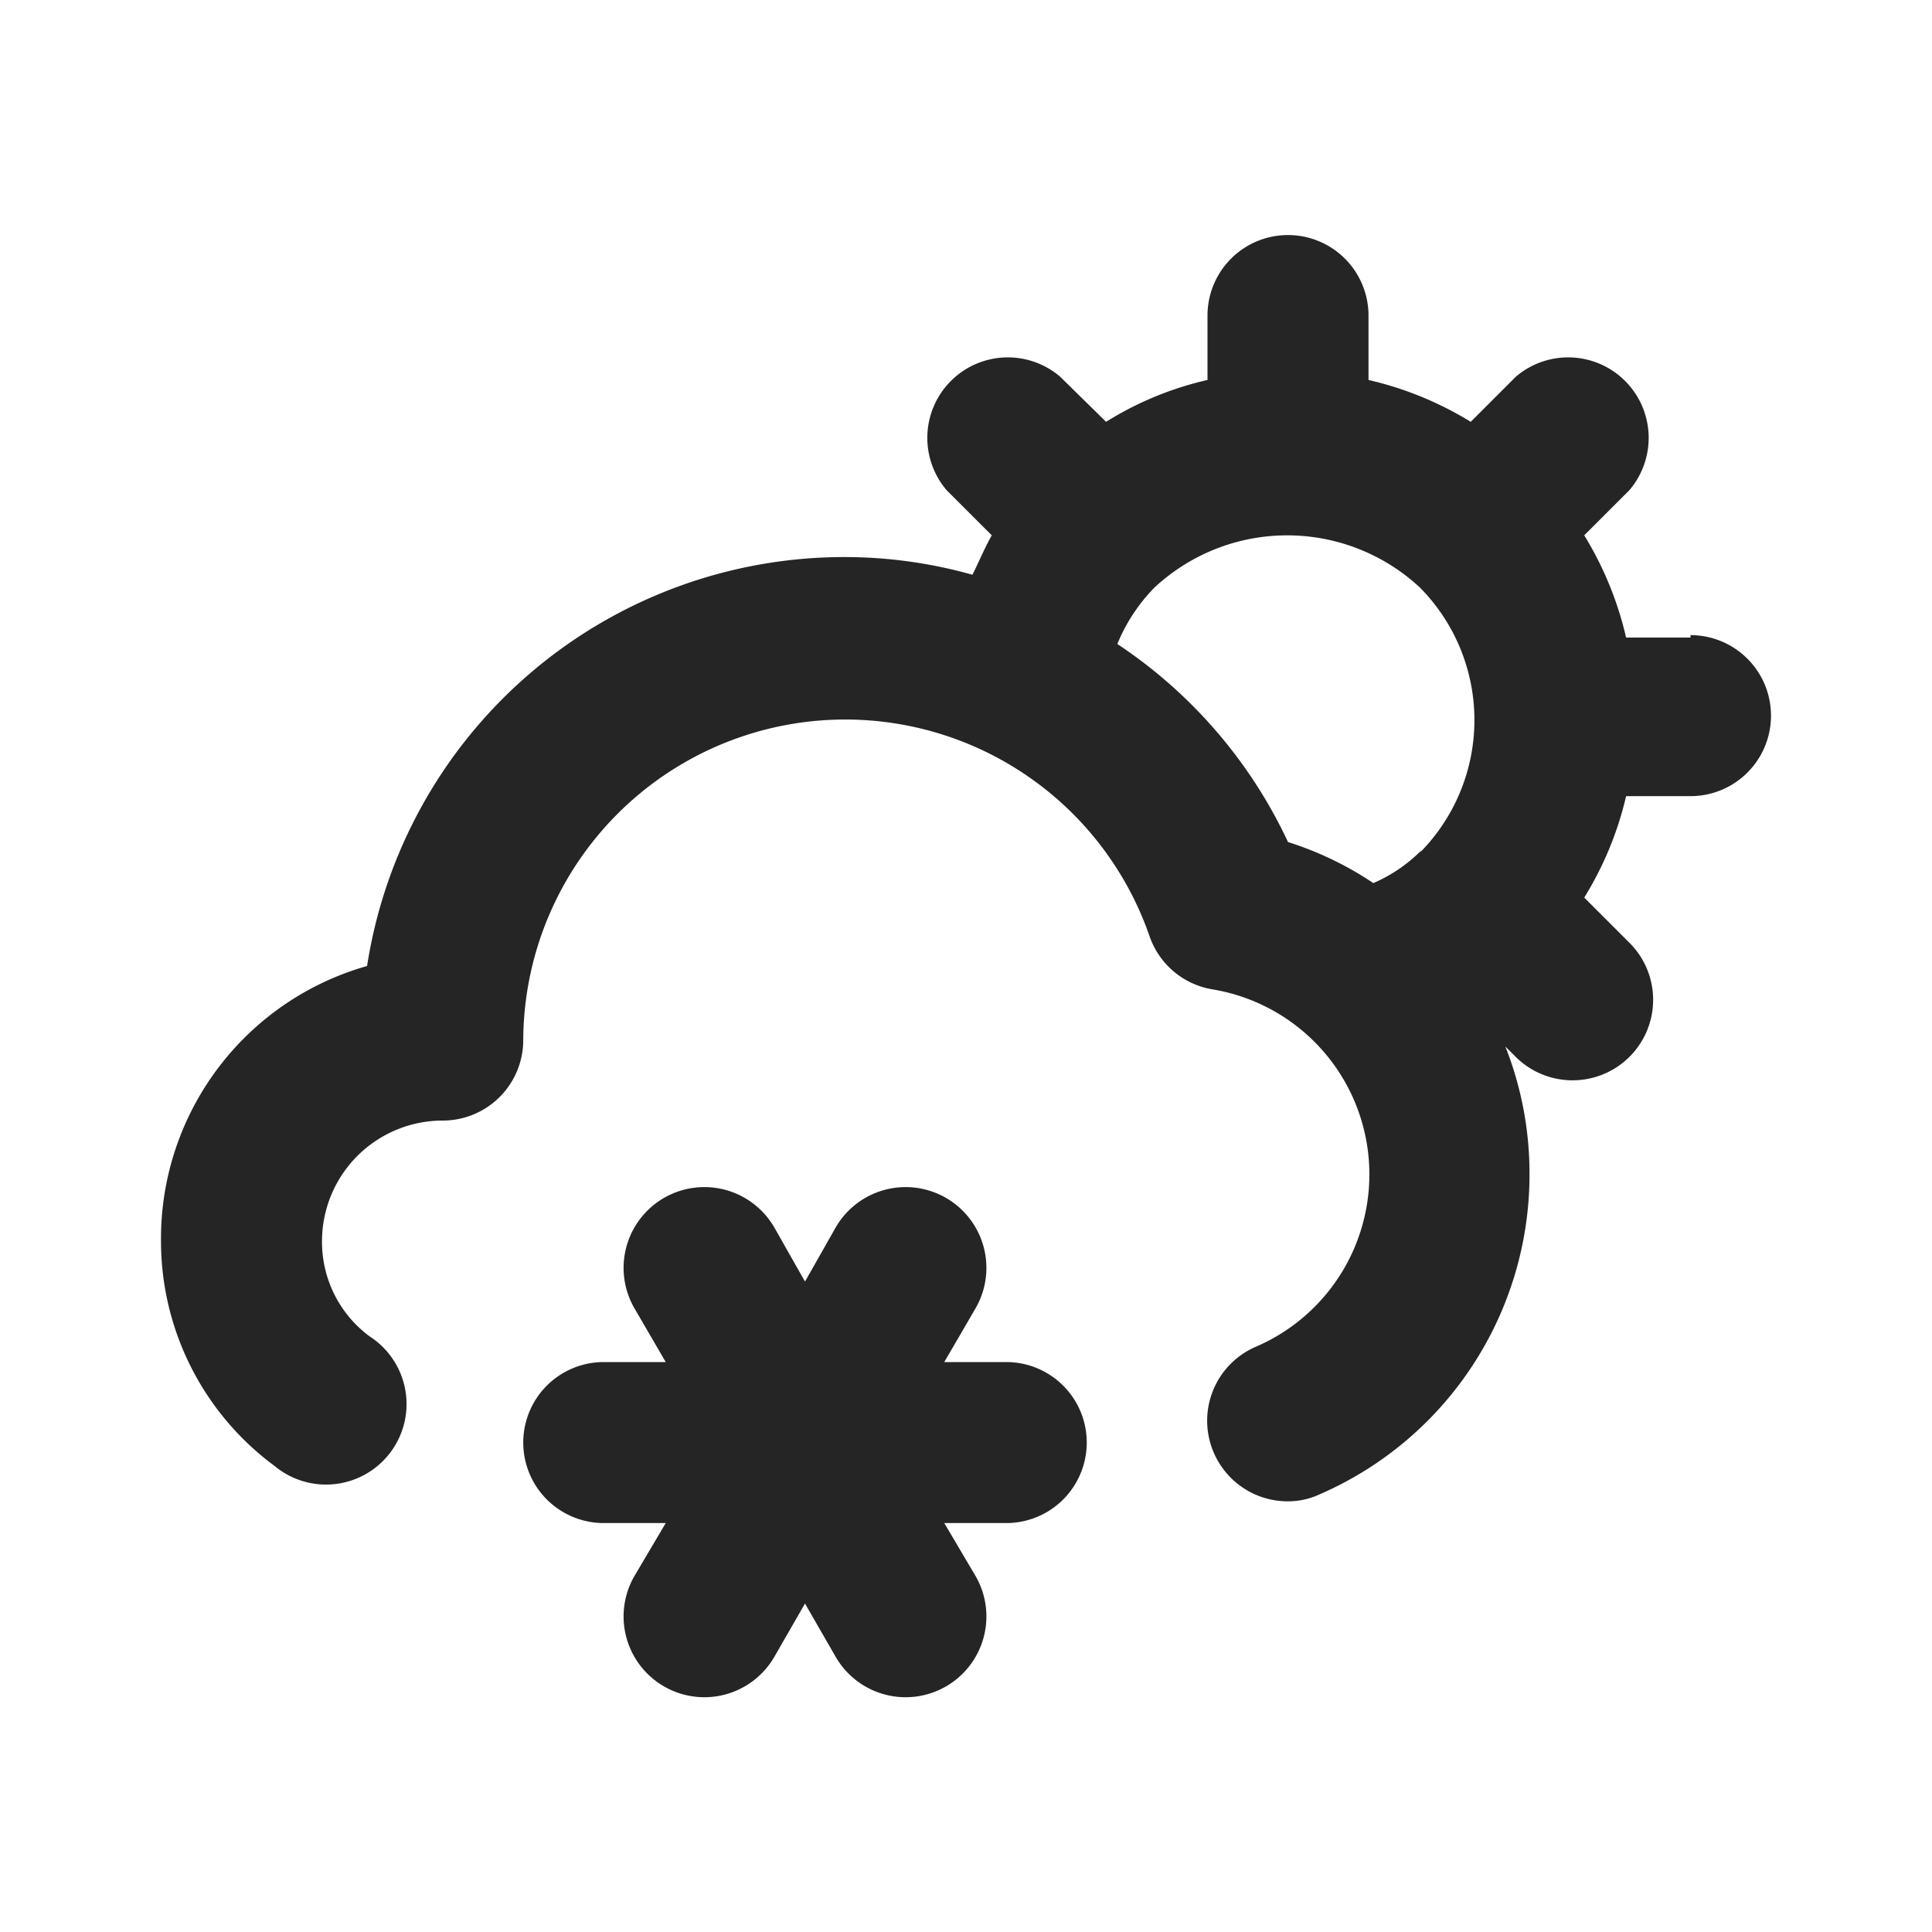 <svg xmlns="http://www.w3.org/2000/svg" viewBox="0 0 24 24"><path fill="#252525" d="M12.5,16.92h-.77l.39-.67a1,1,0,0,0-1.74-1l-.38.67-.38-.67a1,1,0,0,0-1.74,1l.39.67H7.5a1,1,0,0,0,0,2h.77l-.39.66a1,1,0,0,0,1.74,1l.38-.66.38.66a1,1,0,1,0,1.74-1l-.39-.66h.77a1,1,0,0,0,0-2Zm8.5-9h-.8a4.25,4.25,0,0,0-.52-1.27l.56-.56a1,1,0,0,0-1.41-1.41l-.56.56A4.25,4.25,0,0,0,17,4.72v-.8a1,1,0,0,0-2,0v.8a4.1,4.1,0,0,0-1.26.52l-.57-.56a1,1,0,0,0-1.41,1.41l.56.56c-.09.16-.16.33-.24.49a5.85,5.85,0,0,0-1.58-.22A6,6,0,0,0,4.56,12,3.52,3.52,0,0,0,2,15.42a3.47,3.47,0,0,0,1.41,2.79A1,1,0,1,0,4.59,16.6,1.46,1.46,0,0,1,4,15.42a1.5,1.5,0,0,1,1.5-1.5,1,1,0,0,0,1-1,4,4,0,0,1,7.78-1.29,1,1,0,0,0,.78.66,2.33,2.33,0,0,1,.54,4.44,1,1,0,0,0-.52,1.32,1,1,0,0,0,.92.6.93.93,0,0,0,.4-.09,4.33,4.33,0,0,0,2.6-4A4.29,4.29,0,0,0,18.7,13l.13.13a1,1,0,0,0,.7.29,1,1,0,0,0,.71-.29,1,1,0,0,0,0-1.42l-.56-.56a4.2,4.2,0,0,0,.52-1.26H21a1,1,0,0,0,0-2Zm-3.34,2.64h0a1.89,1.89,0,0,1-.6.41A4.15,4.15,0,0,0,16,10.46,6,6,0,0,0,13.88,8a2.18,2.18,0,0,1,.46-.7h0a2.42,2.42,0,0,1,3.3,0h0a2.34,2.34,0,0,1,0,3.29Z"/></svg>